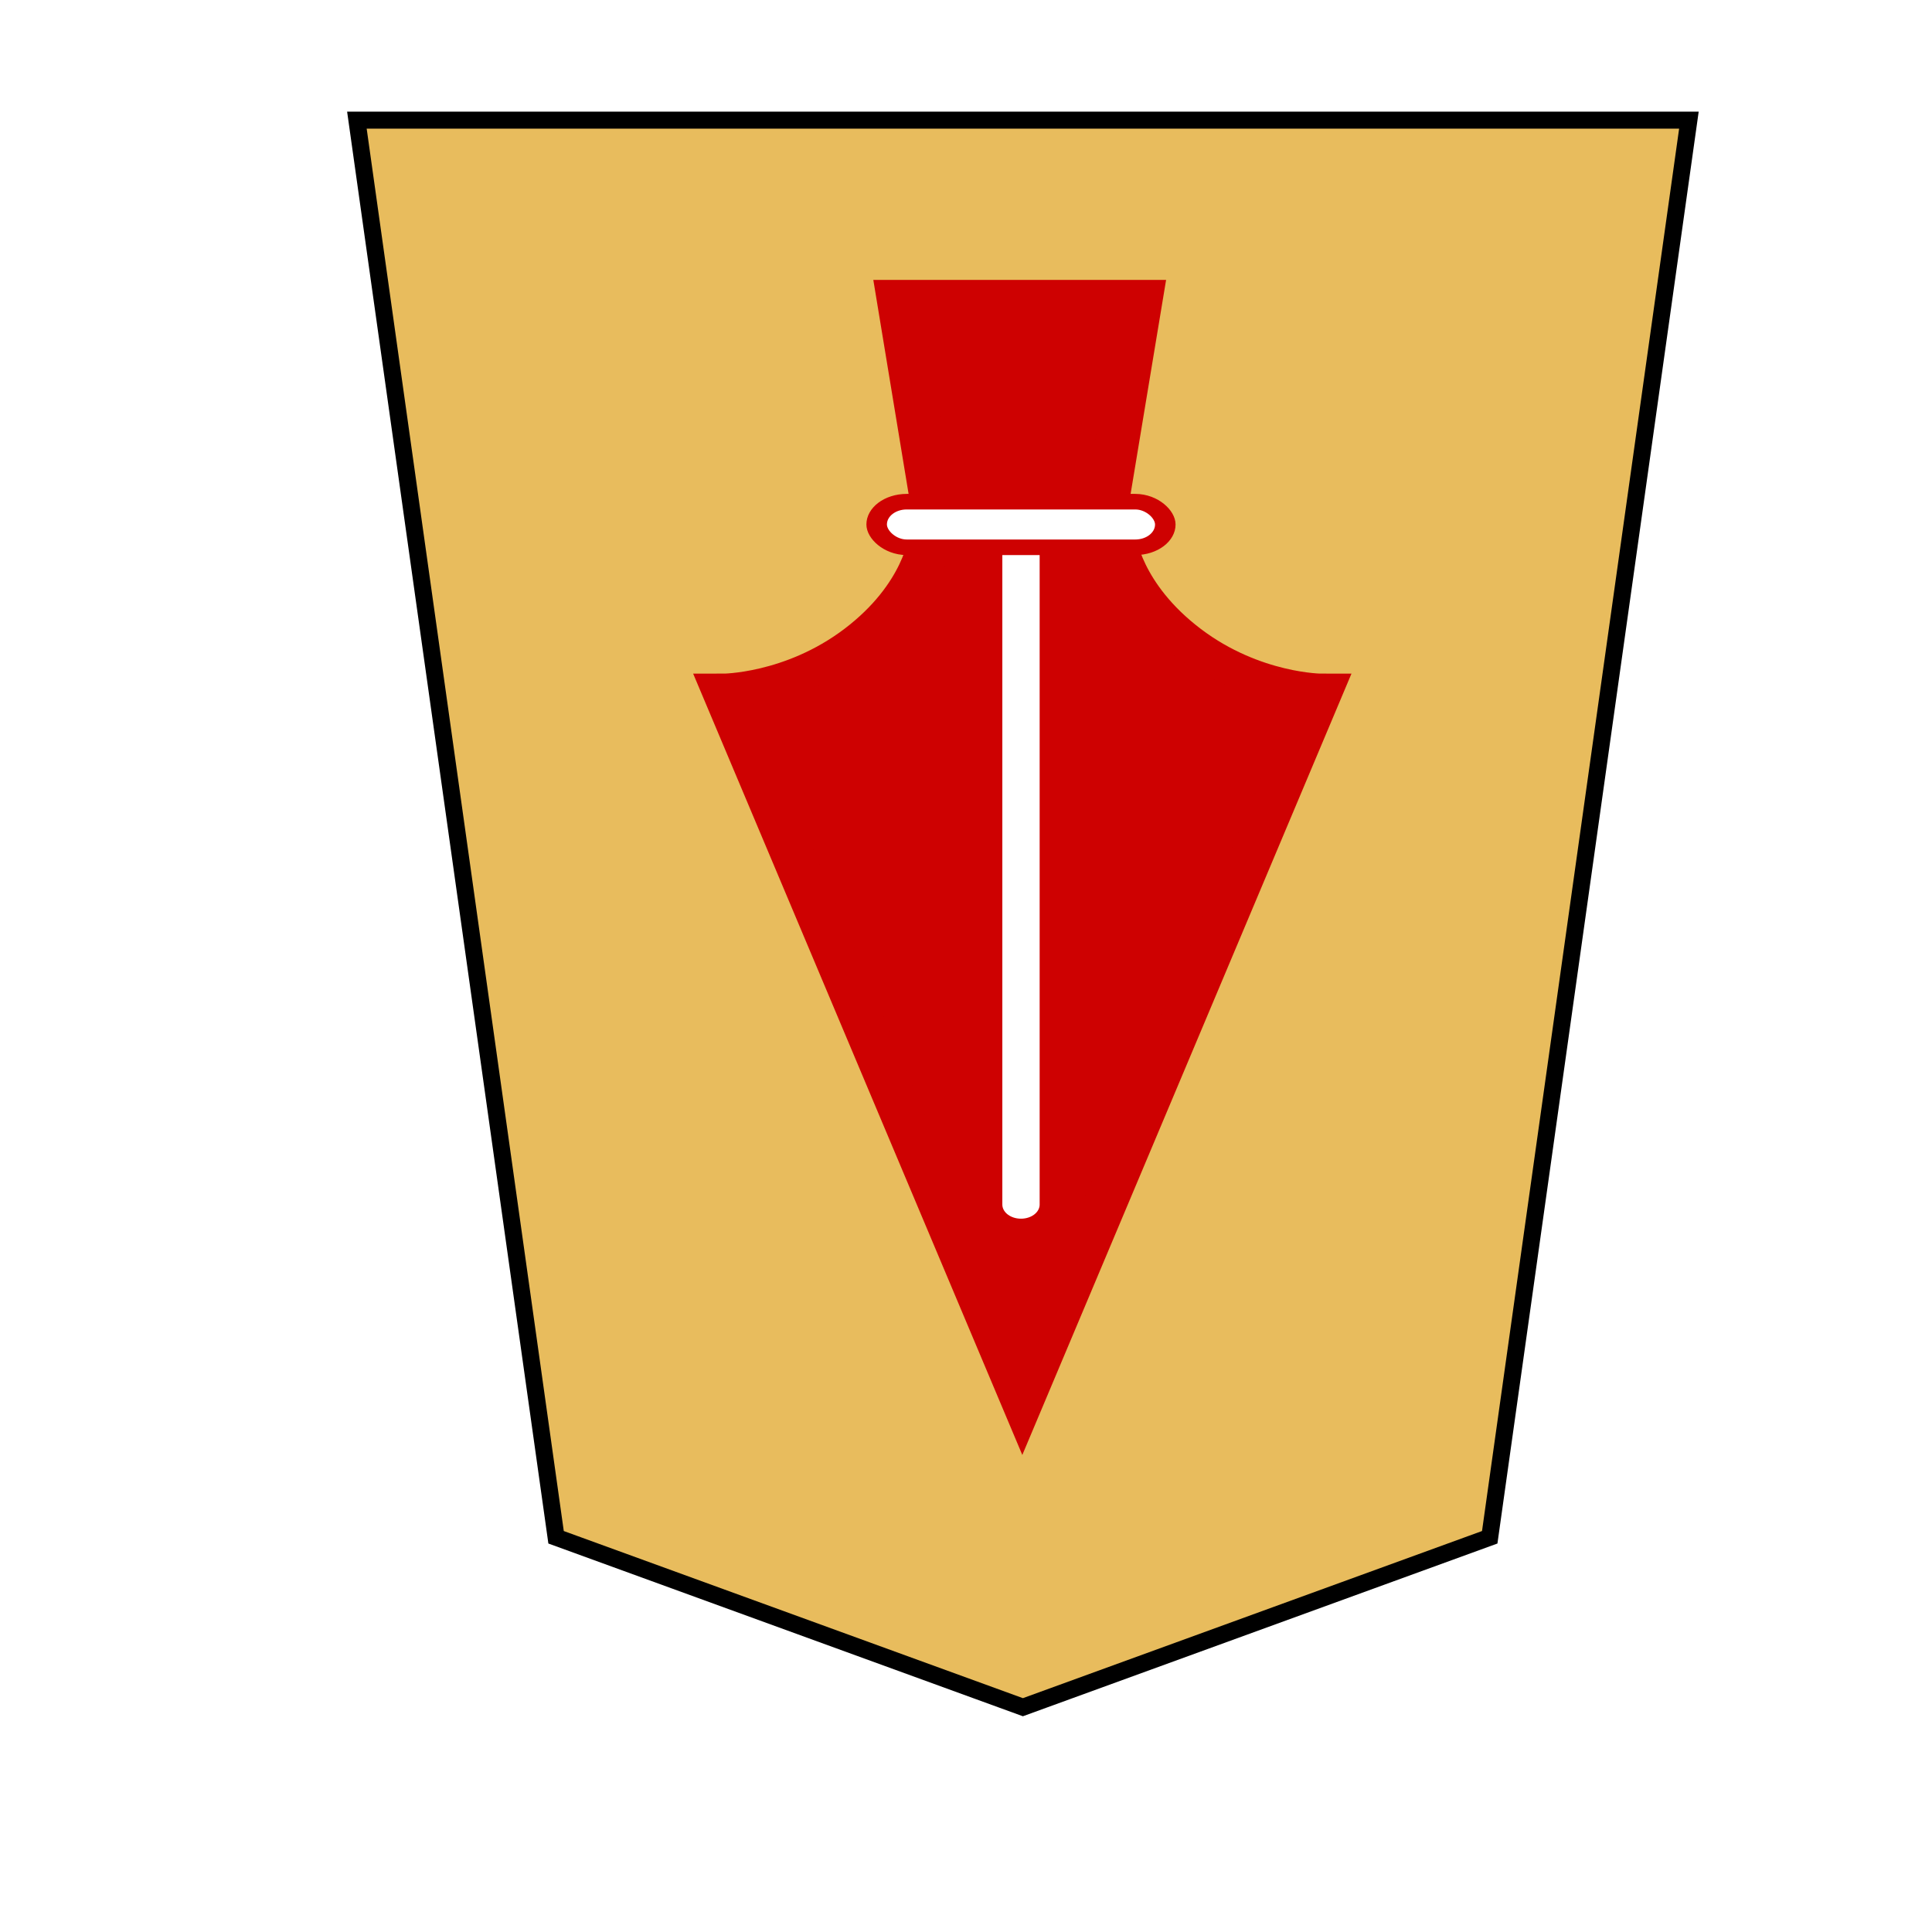 <svg width="136" height="136" xmlns="http://www.w3.org/2000/svg"><defs><filter style="color-interpolation-filters:sRGB" id="a" x="-.048" y="-.04" width="1.139" height="1.116"><feFlood flood-opacity=".498" flood-color="#000" result="flood"/><feComposite in="flood" in2="SourceGraphic" operator="in" result="composite1"/><feGaussianBlur in="composite1" stdDeviation=".8" result="blur"/><feOffset dx="2" dy="2" result="offset"/><feComposite in="SourceGraphic" in2="offset" result="fbSourceGraphic"/><feColorMatrix result="fbSourceGraphicAlpha" in="fbSourceGraphic" values="0 0 0 -1 0 0 0 0 -1 0 0 0 0 -1 0 0 0 0 1 0"/><feFlood flood-opacity=".498" flood-color="#000" result="flood"/><feComposite in2="fbSourceGraphic" in="flood" operator="in" result="composite1"/><feGaussianBlur in="composite1" stdDeviation=".8" result="blur"/><feOffset dx="2" dy="2" result="offset"/><feComposite in2="offset" in="fbSourceGraphic" result="composite2"/></filter></defs><g style="filter:url(#a)"><path style="fill:#e8bc5d;fill-opacity:1;stroke:#000;stroke-width:.3;stroke-miterlimit:4;stroke-dasharray:none" transform="matrix(3.99 0 0 3.99 21.123 4.456)" d="M0 0h23.5l-3.514 25.002L11.75 28l-8.236-2.998z"/><g transform="matrix(-1.18 0 0 -.895 205.25 170.396)" style="fill:#fff;fill-opacity:1;stroke:#000;stroke-width:2.617;stroke-miterlimit:4;stroke-dasharray:none;stroke-opacity:1"><path d="M98.5 140.563s4.212-.007 8.125 3.906c3.913 3.913 4.25 8.156 4.25 8.156h10.937s.306-4.243 4.22-8.156c3.913-3.914 8.156-3.906 8.156-3.906l-17.844-55.844Z" style="fill:#ce0101;fill-opacity:1;fill-rule:evenodd;stroke:#ce0101;stroke-width:2.617;stroke-linecap:butt;stroke-linejoin:miter;stroke-miterlimit:4;stroke-dasharray:none;stroke-opacity:1"/><path d="M116.423 100.117v52.505" style="fill:#fff;fill-opacity:1;fill-rule:evenodd;stroke:#fff;stroke-width:2.226;stroke-linecap:round;stroke-linejoin:miter;stroke-miterlimit:4;stroke-dasharray:none;stroke-opacity:1"/><path d="m111.219 155.875-1.969 15.656h14.5l-1.938-15.5z" style="fill:#ce0101;fill-opacity:1;fill-rule:evenodd;stroke:#ce0101;stroke-width:2.617;stroke-linecap:butt;stroke-linejoin:miter;stroke-miterlimit:4;stroke-dasharray:none;stroke-opacity:1"/><rect width="17.219" height="3.587" ry="1.794" x="107.814" y="151.811" style="opacity:1;fill:#fff;fill-opacity:1;stroke:#ce0101;stroke-width:1.224;stroke-miterlimit:4;stroke-dasharray:none;stroke-opacity:1"/></g></g></svg>